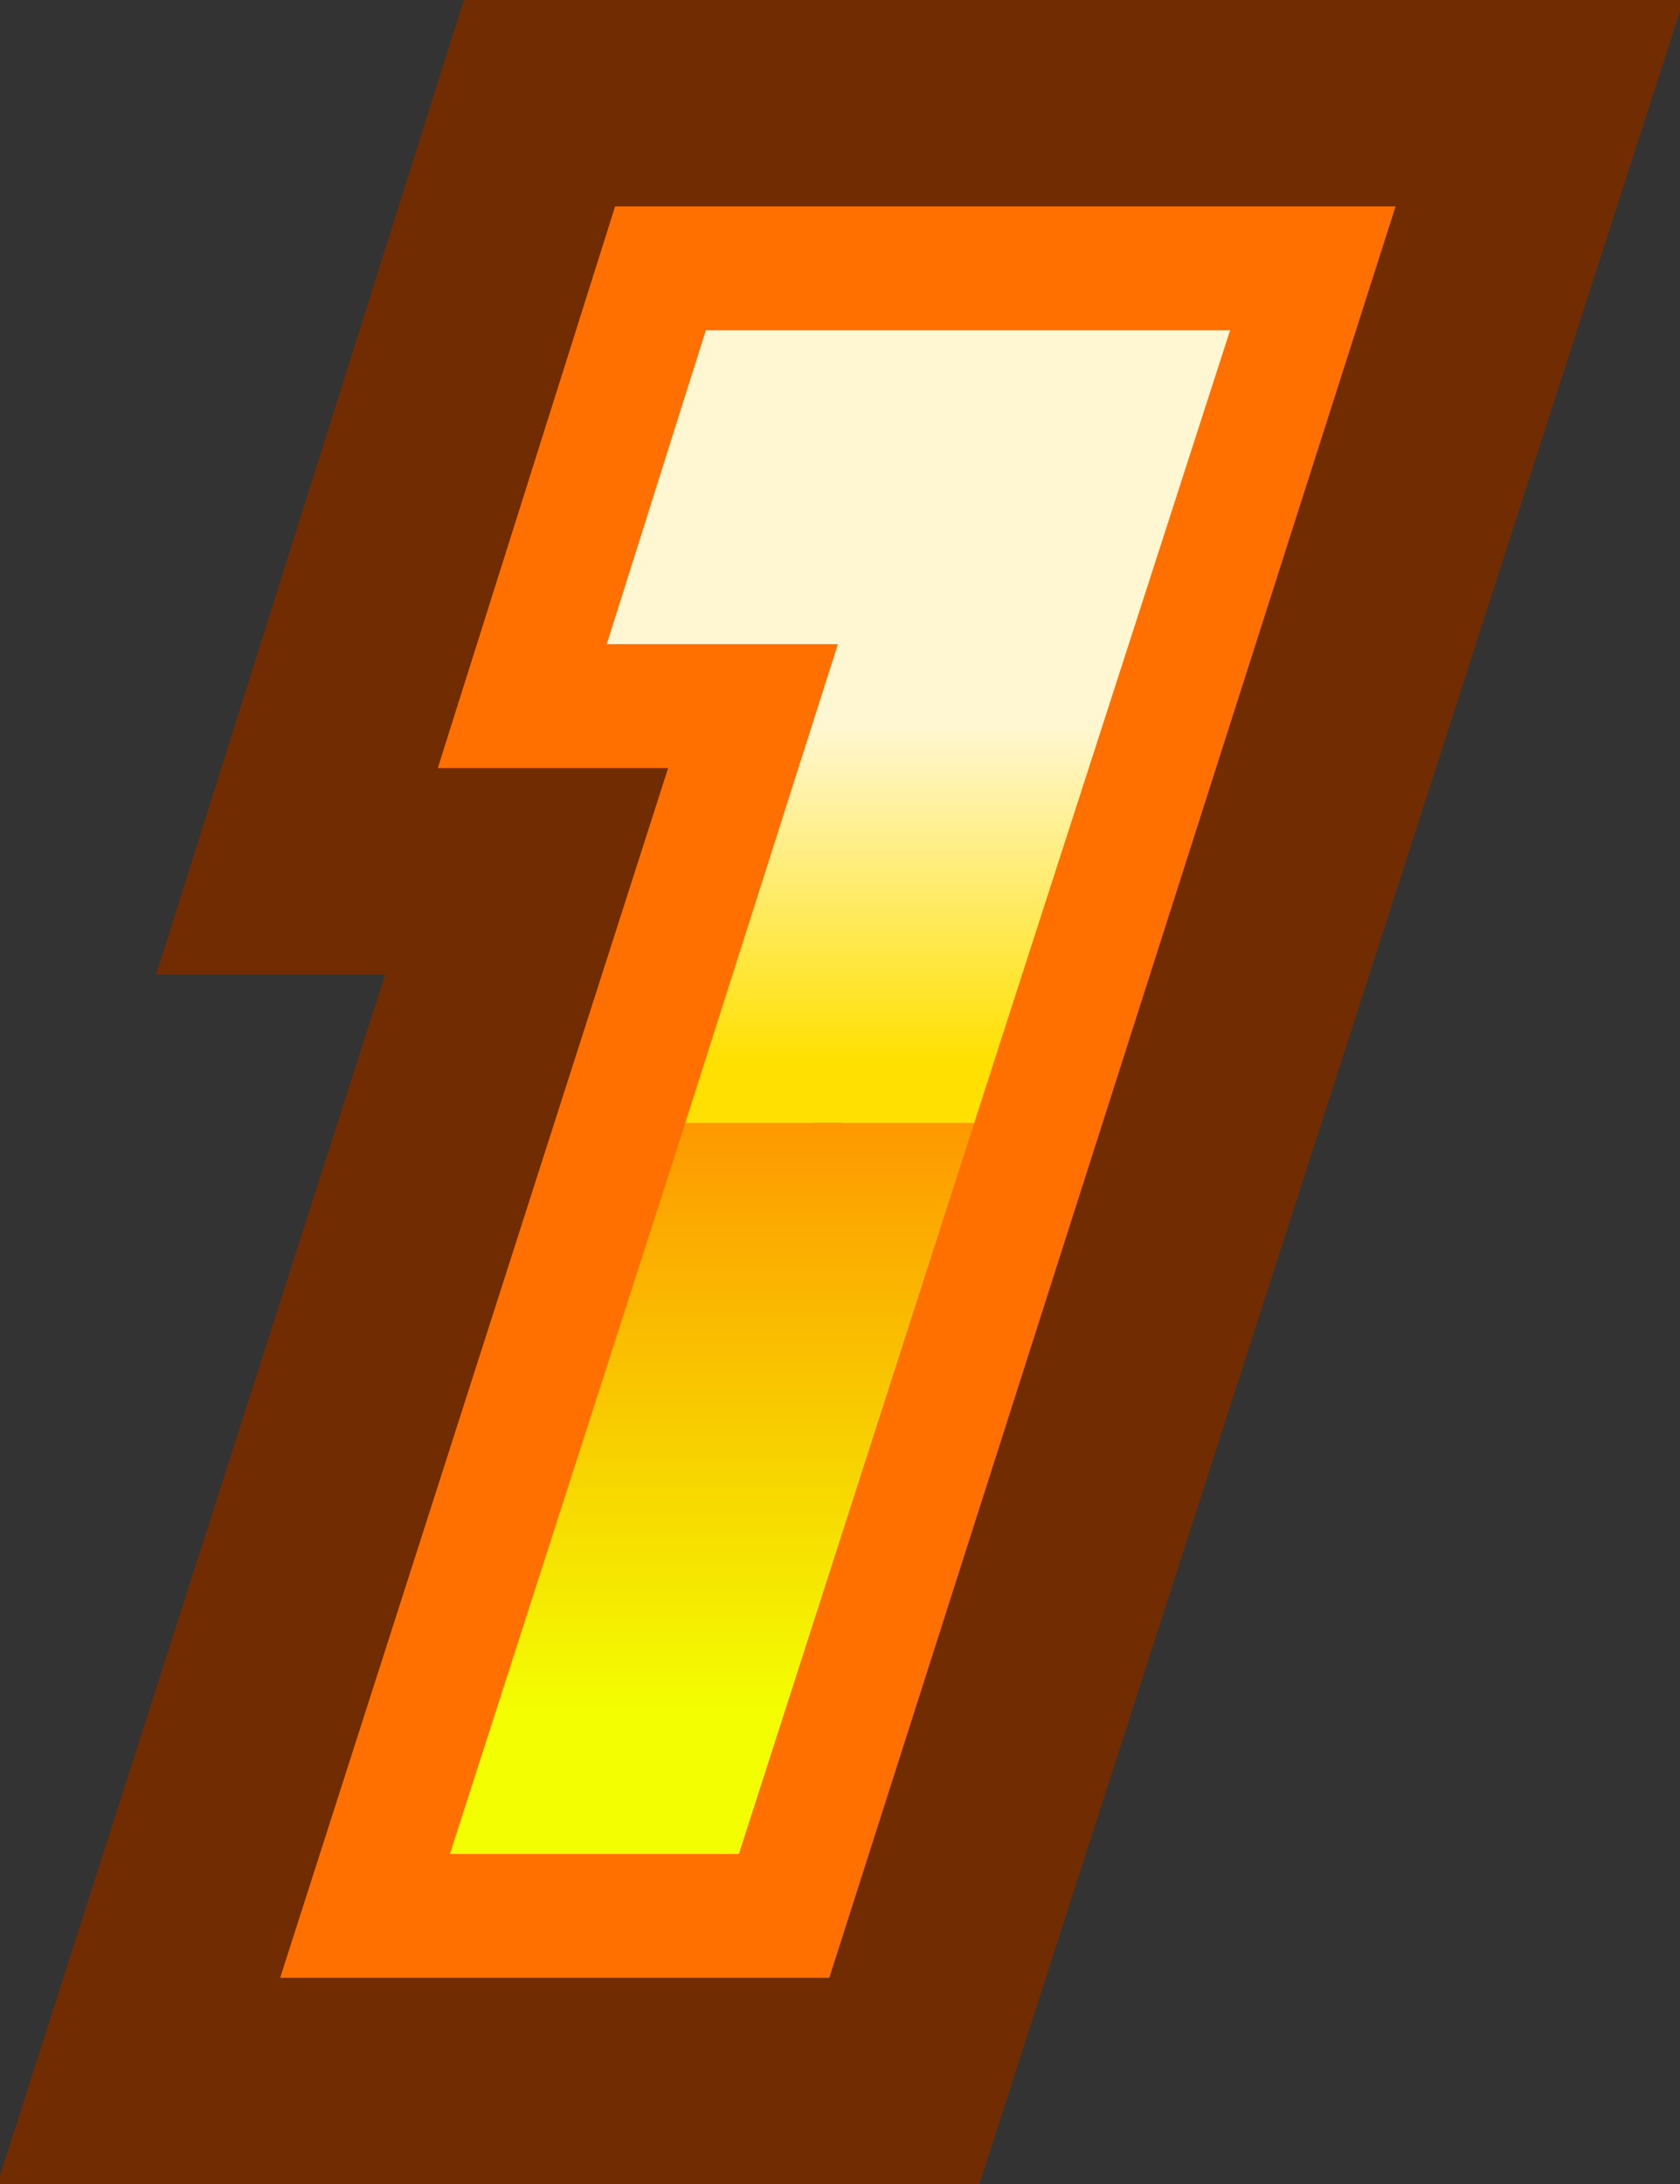 <?xml version="1.0" encoding="UTF-8" standalone="no"?>
<svg xmlns:xlink="http://www.w3.org/1999/xlink" height="26.45px" width="20.35px" xmlns="http://www.w3.org/2000/svg">
  <rect width="100%" height="100%" fill="#333333" stroke="none"/>
  <g transform="matrix(1.0, 0.0, 0.0, 1.0, 1.25, 3.85)">
    <path d="M10.0 0.15 L10.0 11.5 9.85 12.05 6.3 12.05 8.9 3.95 6.1 3.95 7.3 0.15 10.0 0.15" fill="#8a7a2e" fill-rule="evenodd" stroke="none"/>
    <path d="M4.2 18.6 L7.7 18.6 13.65 0.15 7.3 0.15 6.1 3.95 8.9 3.95 4.2 18.6 Z" fill="none" stroke="#722c01" stroke-linecap="butt" stroke-linejoin="miter-clip" stroke-miterlimit="3.0" stroke-width="8.0"/>
    <path d="M4.2 18.6 L7.7 18.6 13.6 0.15 7.3 0.15 6.1 3.95 8.9 3.95 4.2 18.6 Z" fill="none" stroke="#ff7000" stroke-linecap="butt" stroke-linejoin="miter-clip" stroke-miterlimit="3.0" stroke-width="3.0"/>
    <path d="M7.05 9.75 L8.9 3.95 6.1 3.95 7.3 0.15 13.65 0.15 10.55 9.75 7.05 9.75" fill="url(#gradient0)" fill-rule="evenodd" stroke="none"/>
    <path d="M7.05 9.75 L10.55 9.75 7.7 18.6 4.2 18.6 7.05 9.75" fill="url(#gradient1)" fill-rule="evenodd" stroke="none"/>
  </g>
  <defs>
    <linearGradient gradientTransform="matrix(0.0, 0.004, -0.004, 0.0, 114.2, 5.75)" gradientUnits="userSpaceOnUse" id="gradient0" spreadMethod="pad" x1="-819.2" x2="819.2">
      <stop offset="0.373" stop-color="#fff7d2"/>
      <stop offset="1.0" stop-color="#ffe000"/>
    </linearGradient>
    <linearGradient gradientTransform="matrix(0.0, 0.005, -0.004, 0.0, 82.75, 12.85)" gradientUnits="userSpaceOnUse" id="gradient1" spreadMethod="pad" x1="-819.2" x2="819.2">
      <stop offset="0.004" stop-color="#ff7e00"/>
      <stop offset="0.012" stop-color="#ff8c00"/>
      <stop offset="1.0" stop-color="#f3ff00"/>
    </linearGradient>
  </defs>
</svg>
